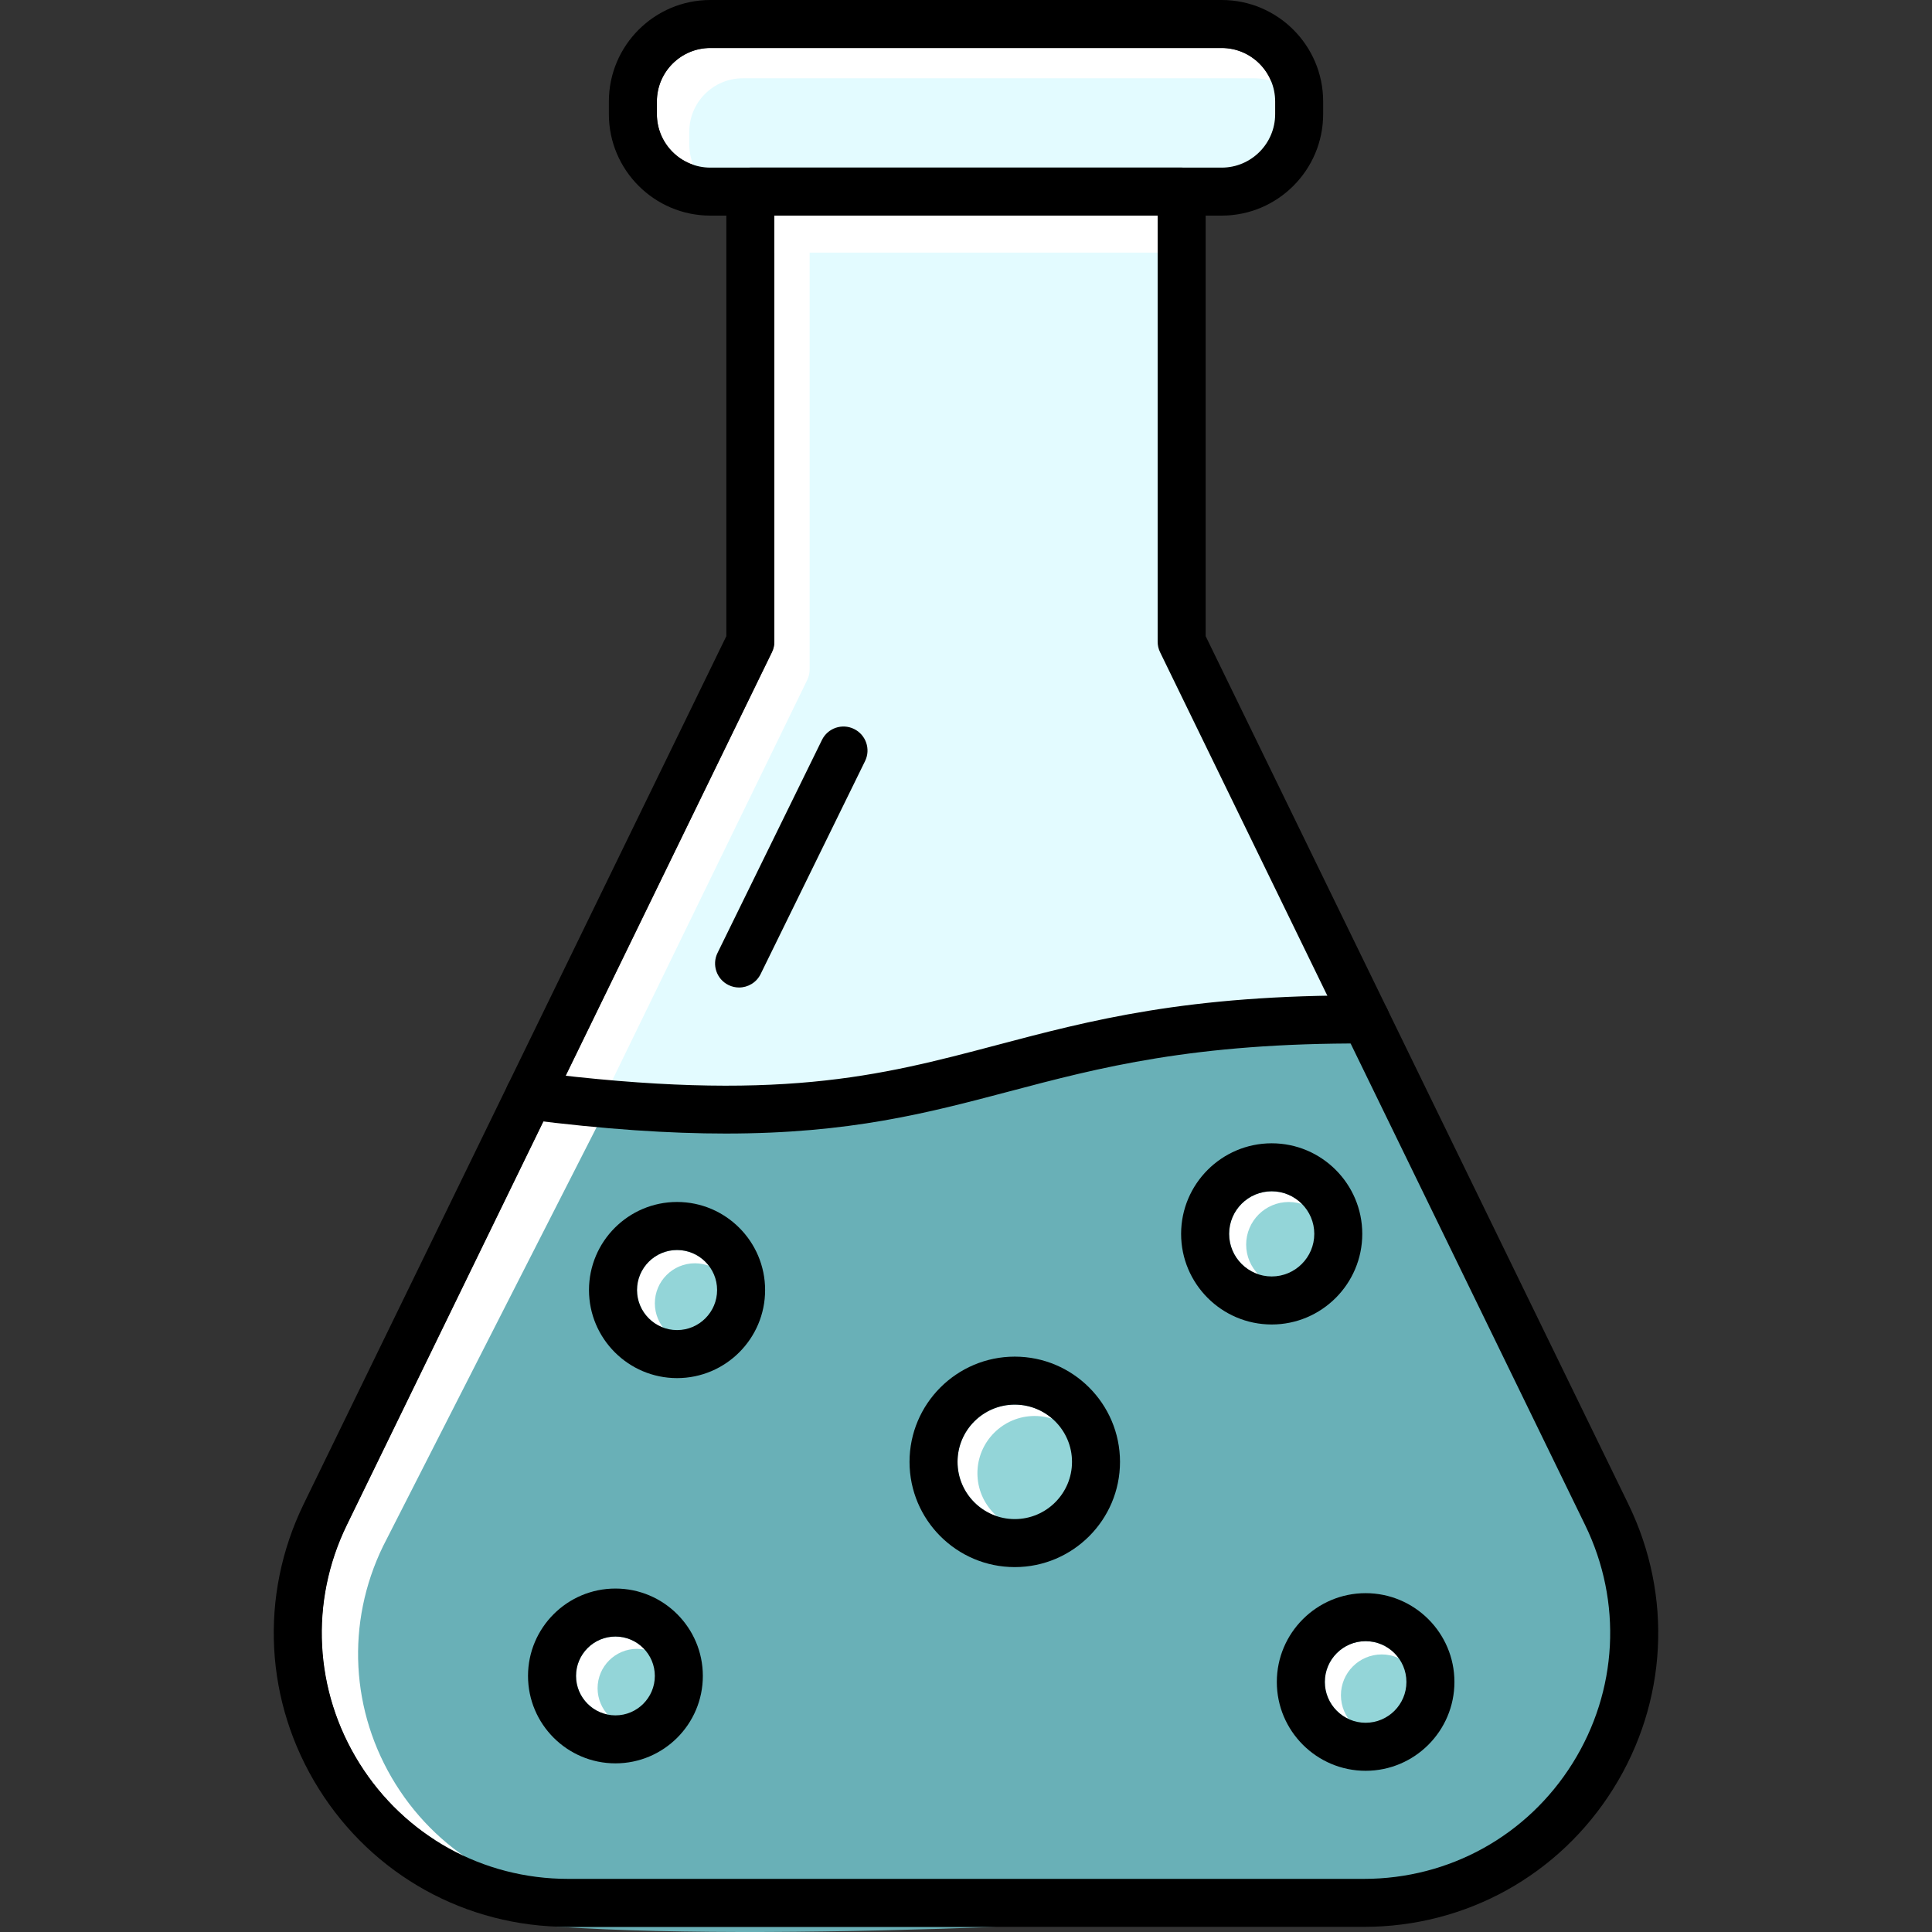 <?xml version="1.0" encoding="utf-8"?>
<!-- Generator: Adobe Illustrator 16.0.0, SVG Export Plug-In . SVG Version: 6.00 Build 0)  -->
<!DOCTYPE svg PUBLIC "-//W3C//DTD SVG 1.1//EN" "http://www.w3.org/Graphics/SVG/1.1/DTD/svg11.dtd">
<svg version="1.1" id="Layer_1" xmlns="http://www.w3.org/2000/svg" xmlns:xlink="http://www.w3.org/1999/xlink" x="0px" y="0px"
	 width="100px" height="100px" viewBox="0 0 100 100" enable-background="new 0 0 100 100" xml:space="preserve">
<rect x="0" y="0" width="100" height="100" fill="#333333" stroke="none"/>
<g>
	<path fill="#FFFFFF" d="M36.767,2.484C35.24,2.484,34,3.727,34,5.252v0.656c0,1.525,1.24,2.768,2.767,2.768h26.467
		c1.526,0,2.768-1.242,2.768-2.768V5.252c0-1.525-1.241-2.768-2.768-2.768H36.767z"/>
	<path fill="#FFFFFF" d="M40.079,11.16v22.054c0,0.188-0.042,0.374-0.125,0.544l-22.002,45.18
		c-1.935,3.973-1.691,8.582,0.651,12.328c2.343,3.748,6.38,5.984,10.799,5.984h41.195c4.419,0,8.455-2.236,10.799-5.984
		c2.343-3.746,2.586-8.355,0.651-12.328l-22.002-45.18c-0.083-0.17-0.125-0.355-0.125-0.544V11.16H40.079z"/>
	<path fill="#E3FBFF" d="M41.907,10.242V34.65c0,0.189-0.042,0.375-0.125,0.545L19.78,80.375c-1.935,3.973-1.691,8.581,0.651,12.328
		c2.343,3.746,6.379,5.984,10.799,5.984h41.194c4.42,0,8.456-2.238,10.799-5.984c2.344-3.746,2.587-8.355,0.652-12.328
		l-22.002-45.18c-0.083-0.17-0.126-0.355-0.126-0.545V10.242H41.907z"/>
	<path fill="#69B0B7" d="M29.402,99.734c-0.239,0-0.477-0.012-0.713-0.021c0.042,0.002,0.084,0.008,0.127,0.01
		c6.389,0.43,15.001,0.301,22.753,0.012H29.402z"/>
	<path fill="#FFFFFF" d="M82.048,78.938L69.908,54.01c-8.439,0.041-13.146,1.286-17.707,2.492c-4.186,1.105-8.21,2.17-14.641,2.17
		c-2.668,0-5.756-0.188-9.435-0.625L17.952,78.938c-1.935,3.973-1.691,8.582,0.651,12.328c2.343,3.748,6.38,5.984,10.799,5.984
		h41.195c4.419,0,8.455-2.236,10.799-5.984C83.739,87.52,83.982,82.91,82.048,78.938z"/>
	<rect x="39.247" y="9.244" fill="#FFFFFF" width="21.505" height="3.832"/>
	<path fill="#69B0B7" d="M83.926,80.025L70.684,53.286c-8.438,0.041-13.683,0.605-18.244,1.812
		c-4.185,1.105-6.407,2.654-12.838,2.654c-2.667,0-4.408-0.215-8.087-0.654L19.83,80.025c-1.936,3.973-1.691,8.582,0.651,12.328
		c2.343,3.747,6.379,5.984,10.798,5.984h41.195c4.42,0,7.683-2.936,10.025-6.682C84.844,87.908,85.86,83.998,83.926,80.025z"/>
	<path fill="#E3FBFF" d="M38.444,4.052c-1.525,0-2.767,1.241-2.767,2.768v0.656c0,1.526,1.241,2.767,2.767,2.767h26.467
		c1.526,0,2.768-1.24,2.768-2.767V6.819c0-1.526-1.241-2.768-2.768-2.768H38.444z"/>
	<path d="M70.598,99.734H29.402c-5.281,0-10.105-2.673-12.905-7.15c-2.8-4.479-3.091-9.986-0.779-14.734l21.877-44.922V9.918
		c0-0.687,0.557-1.242,1.242-1.242h22.326c0.687,0,1.242,0.556,1.242,1.242v23.01L84.282,77.85l0,0
		c2.312,4.748,2.021,10.256-0.779,14.734C80.703,97.062,75.879,99.734,70.598,99.734z M40.079,11.16v22.054
		c0,0.188-0.042,0.374-0.125,0.544l-22.002,45.18c-1.935,3.973-1.691,8.582,0.651,12.328c2.343,3.748,6.38,5.984,10.799,5.984
		h41.195c4.419,0,8.455-2.236,10.799-5.984c2.343-3.746,2.586-8.355,0.651-12.328l-22.002-45.18
		c-0.083-0.17-0.125-0.355-0.125-0.544V11.16H40.079z"/>
	<path d="M38.254,51.113c-0.184,0-0.37-0.041-0.547-0.127c-0.616-0.303-0.87-1.047-0.568-1.663L42.544,38.3
		c0.302-0.616,1.045-0.871,1.662-0.568c0.616,0.302,0.871,1.046,0.569,1.662L39.37,50.418
		C39.154,50.857,38.713,51.113,38.254,51.113z"/>
	<path d="M63.233,11.16H36.767c-2.896,0-5.252-2.356-5.252-5.252V5.252C31.515,2.355,33.871,0,36.767,0h26.467
		c2.896,0,5.252,2.355,5.252,5.252v0.656C68.485,8.804,66.129,11.16,63.233,11.16z M36.767,2.484C35.24,2.484,34,3.727,34,5.252
		v0.656c0,1.525,1.24,2.768,2.767,2.768h26.467c1.526,0,2.768-1.242,2.768-2.768V5.252c0-1.525-1.241-2.768-2.768-2.768H36.767z"/>
	<path d="M37.561,58.672c-2.881,0-6.243-0.214-10.32-0.732c-0.682-0.087-1.163-0.709-1.076-1.389
		c0.087-0.682,0.708-1.162,1.389-1.076c12.699,1.615,17.942,0.229,24.013-1.375c4.854-1.283,9.859-2.619,19.124-2.576
		c0.687,0.004,1.24,0.563,1.237,1.248c-0.002,0.685-0.558,1.238-1.242,1.238c-0.001,0-0.003,0-0.005,0
		c-8.928-0.035-13.781,1.25-18.479,2.492C48.016,57.607,43.991,58.672,37.561,58.672z"/>
	<path fill="#FFFFFF" d="M70.684,84.947c-1.164,0-2.111,0.947-2.111,2.111c0,1.165,0.947,2.112,2.111,2.112
		c1.165,0,2.112-0.947,2.112-2.112C72.796,85.895,71.849,84.947,70.684,84.947z"/>
	<path fill="#93D5D8" d="M71.517,85.633c-1.164,0-2.111,0.947-2.111,2.112c0,1.164,0.947,2.111,2.111,2.111
		c1.165,0,2.112-0.947,2.112-2.111C73.629,86.58,72.682,85.633,71.517,85.633z"/>
	<path d="M70.684,91.656c-2.534,0-4.596-2.063-4.596-4.598c0-2.533,2.062-4.596,4.596-4.596c2.535,0,4.597,2.063,4.597,4.596
		C75.28,89.594,73.219,91.656,70.684,91.656z M70.684,84.947c-1.164,0-2.111,0.947-2.111,2.111c0,1.165,0.947,2.112,2.111,2.112
		c1.165,0,2.112-0.947,2.112-2.112C72.796,85.895,71.849,84.947,70.684,84.947z"/>
	<path fill="#FFFFFF" d="M35.044,64.7c-1.144,0-2.073,0.931-2.073,2.073s0.93,2.072,2.073,2.072s2.073-0.93,2.073-2.072
		S36.188,64.7,35.044,64.7z"/>
	<path fill="#93D5D8" d="M35.968,65.387c-1.144,0-2.073,0.93-2.073,2.072s0.93,2.072,2.073,2.072s2.073-0.93,2.073-2.072
		S37.111,65.387,35.968,65.387z"/>
	<path d="M35.044,71.331c-2.514,0-4.558-2.045-4.558-4.558c0-2.514,2.044-4.559,4.558-4.559c2.513,0,4.558,2.045,4.558,4.559
		C39.602,69.286,37.557,71.331,35.044,71.331z M35.044,64.7c-1.144,0-2.073,0.931-2.073,2.073s0.93,2.072,2.073,2.072
		s2.073-0.93,2.073-2.072S36.188,64.7,35.044,64.7z"/>
	<path fill="#FFFFFF" d="M31.855,84.707c-1.125,0-2.04,0.914-2.04,2.039s0.915,2.041,2.04,2.041s2.039-0.916,2.039-2.041
		S32.98,84.707,31.855,84.707z"/>
	<path fill="#93D5D8" d="M32.971,85.344c-1.124,0-2.04,0.914-2.04,2.039s0.916,2.041,2.04,2.041c1.125,0,2.04-0.916,2.04-2.041
		S34.096,85.344,32.971,85.344z"/>
	<path fill="#FFFFFF" d="M53.026,72.745c-2.023-0.335-3.757,1.397-3.423,3.423c0.202,1.226,1.191,2.215,2.417,2.418
		c2.024,0.336,3.76-1.398,3.425-3.423C55.242,73.938,54.253,72.947,53.026,72.745z"/>
	<path d="M31.855,91.271c-2.495,0-4.525-2.029-4.525-4.525c0-2.494,2.03-4.523,4.525-4.523s4.524,2.029,4.524,4.523
		C36.38,89.242,34.351,91.271,31.855,91.271z M31.855,84.707c-1.125,0-2.04,0.914-2.04,2.039s0.915,2.041,2.04,2.041
		s2.039-0.916,2.039-2.041S32.98,84.707,31.855,84.707z"/>
	<path fill="#93D5D8" d="M53.553,73.291c-1.633,0-2.962,1.328-2.962,2.963c0,1.633,1.329,2.962,2.962,2.962
		c1.634,0,2.963-1.329,2.963-2.962C56.516,74.619,55.187,73.291,53.553,73.291z"/>
	<path fill="#FFFFFF" d="M65.823,61.661c-1.216,0-2.204,0.989-2.204,2.204s0.988,2.204,2.204,2.204c1.215,0,2.204-0.989,2.204-2.204
		S67.038,61.661,65.823,61.661z"/>
	<path fill="#93D5D8" d="M66.705,62.215c-1.215,0-2.204,0.989-2.204,2.205c0,1.215,0.989,2.204,2.204,2.204s2.204-0.989,2.204-2.204
		C68.909,63.204,67.92,62.215,66.705,62.215z"/>
	<path d="M52.524,81.113c-3.004,0-5.447-2.443-5.447-5.447s2.443-5.447,5.447-5.447c3.003,0,5.447,2.443,5.447,5.447
		S55.527,81.113,52.524,81.113z M52.524,72.703c-1.634,0-2.962,1.329-2.962,2.963c0,1.633,1.328,2.962,2.962,2.962
		c1.633,0,2.963-1.329,2.963-2.962C55.487,74.032,54.157,72.703,52.524,72.703z"/>
	<path d="M65.823,68.555c-2.586,0-4.689-2.104-4.689-4.689s2.104-4.689,4.689-4.689c2.585,0,4.688,2.104,4.688,4.689
		S68.408,68.555,65.823,68.555z M65.823,61.661c-1.216,0-2.204,0.989-2.204,2.204s0.988,2.204,2.204,2.204
		c1.215,0,2.204-0.989,2.204-2.204S67.038,61.661,65.823,61.661z"/>
</g>
</svg>
